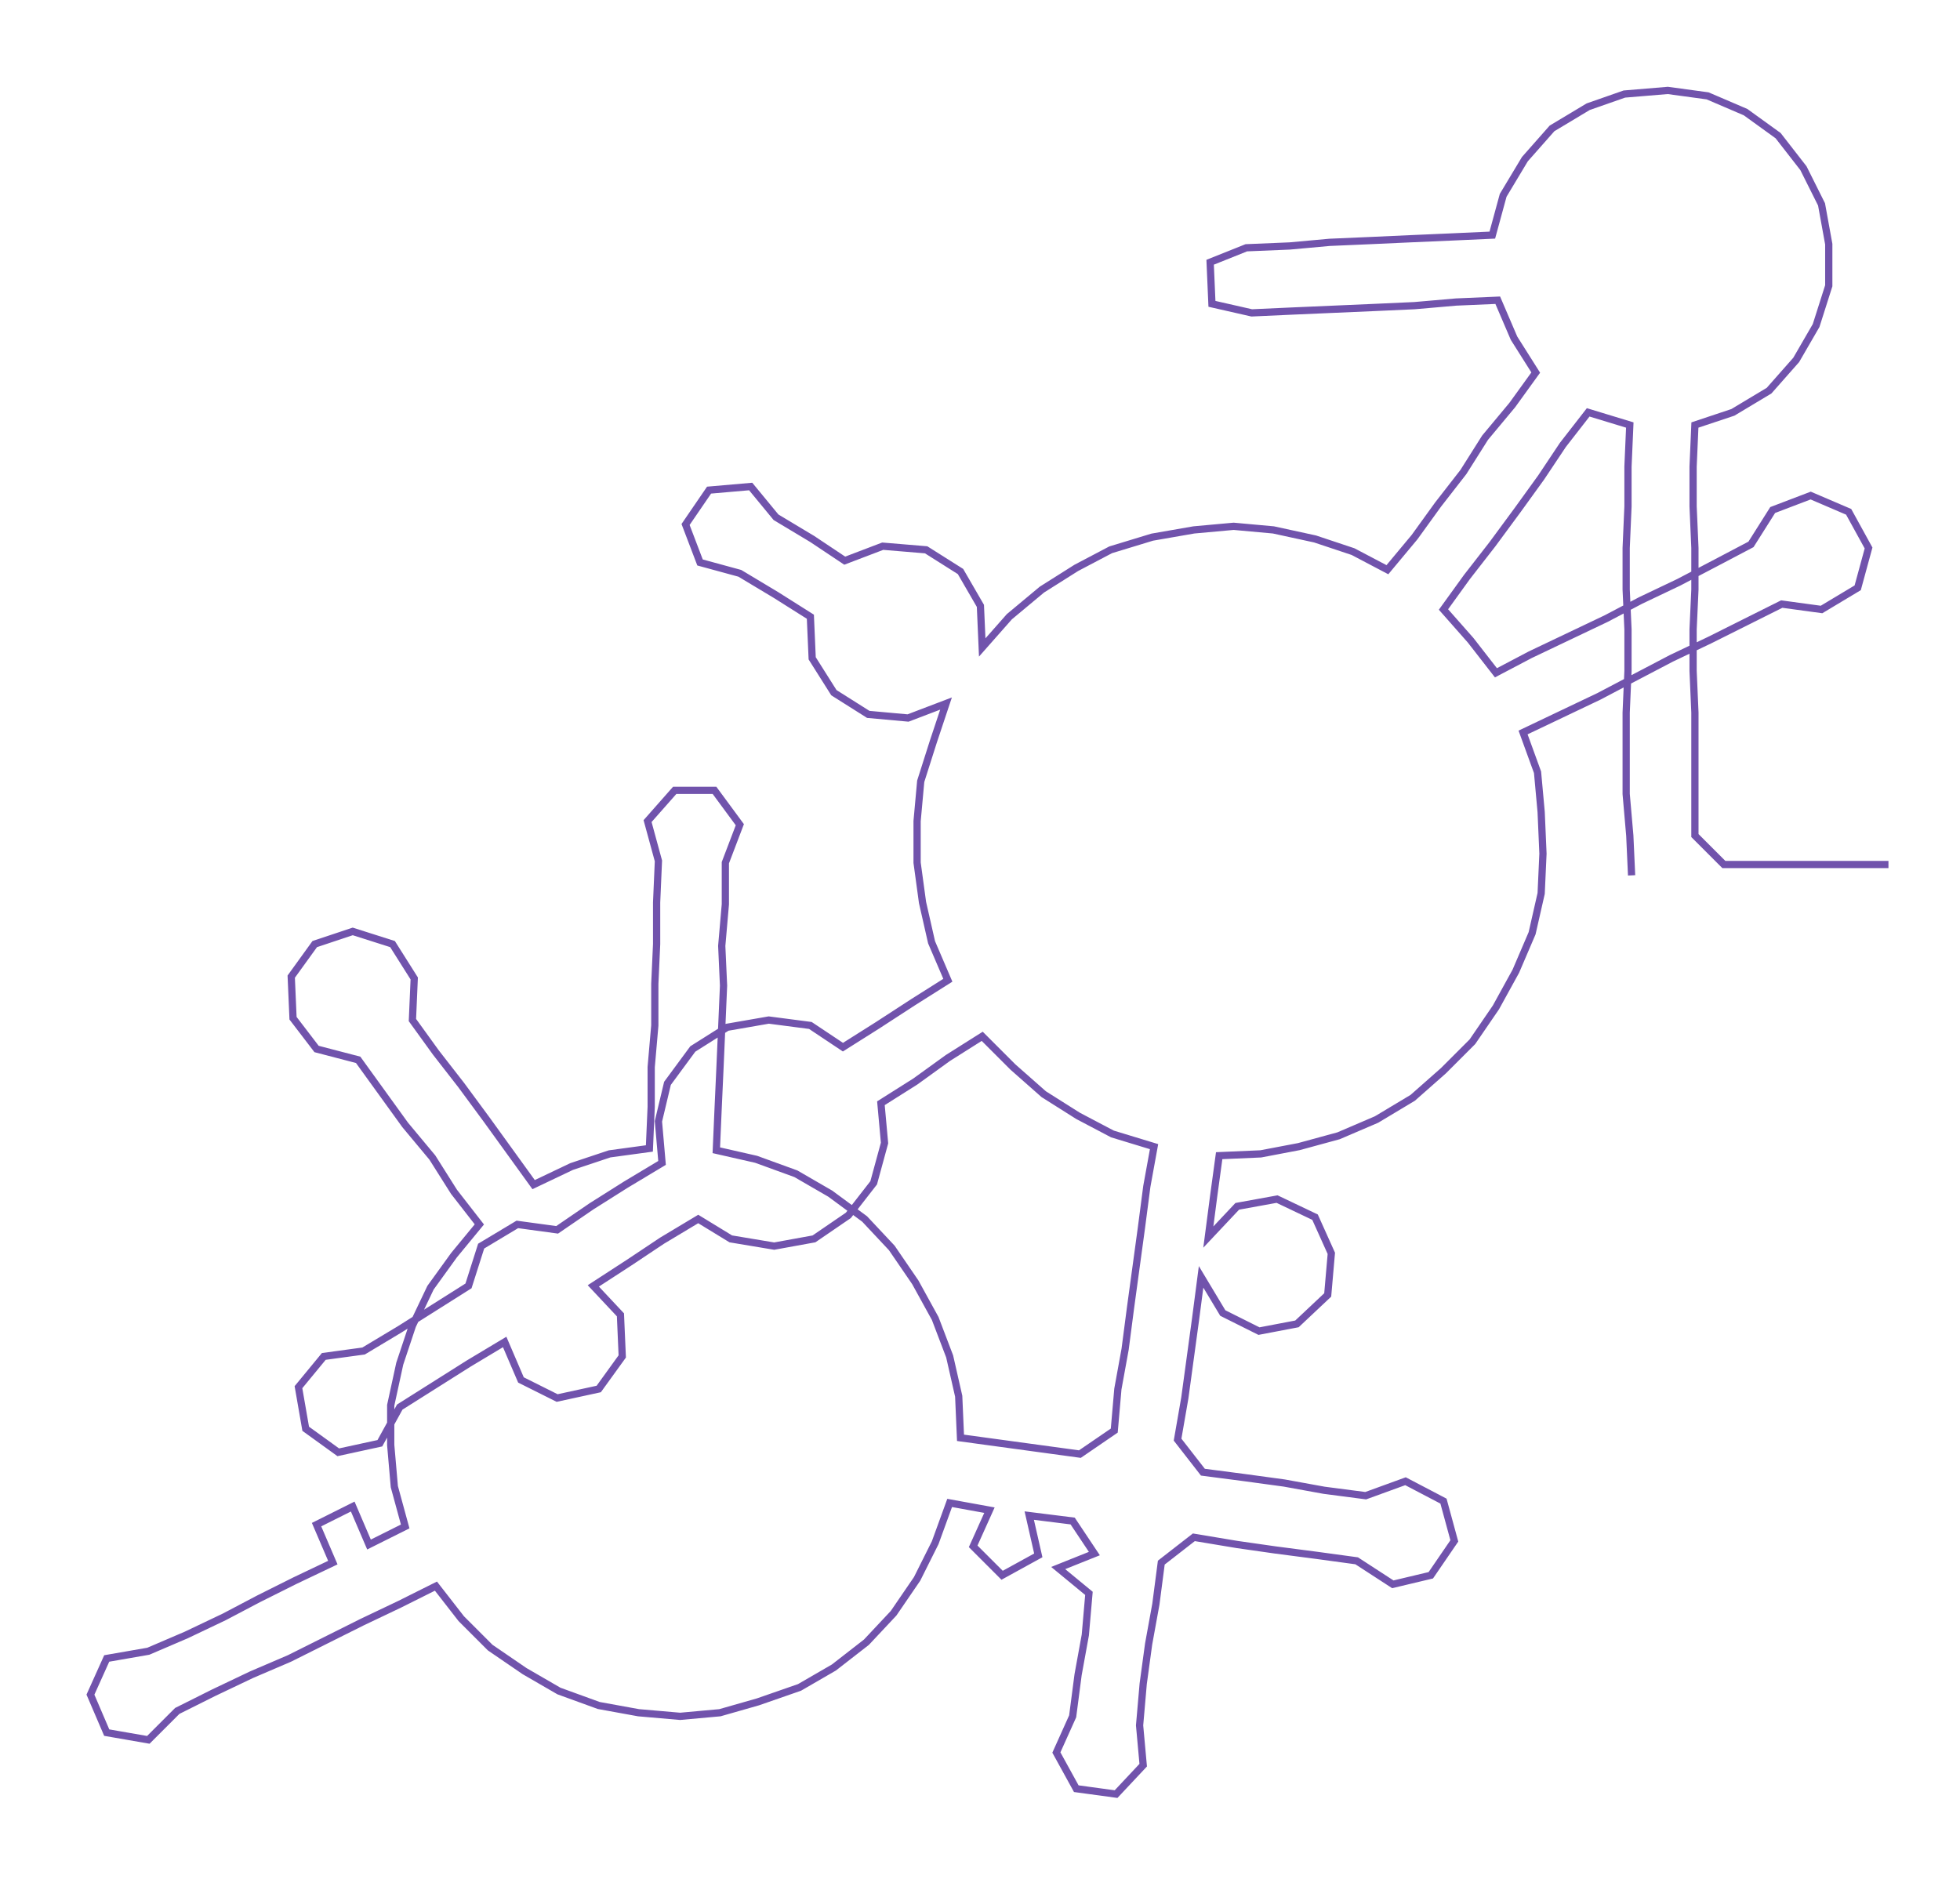 <ns0:svg xmlns:ns0="http://www.w3.org/2000/svg" width="300px" height="288.762px" viewBox="0 0 1083.55 1042.96"><ns0:path style="stroke:#7153ac;stroke-width:4px;fill:none;" d="M902 484 L902 484 L901 462 L899 439 L899 416 L899 394 L900 371 L900 348 L899 326 L899 303 L900 280 L900 258 L901 235 L878 228 L864 246 L852 264 L839 282 L825 301 L811 319 L798 337 L813 354 L827 372 L846 362 L867 352 L888 342 L907 332 L928 322 L949 311 L968 301 L980 282 L1001 274 L1022 283 L1033 303 L1027 325 L1007 337 L985 334 L965 344 L945 354 L924 364 L903 375 L884 385 L863 395 L842 405 L850 427 L852 449 L853 472 L852 494 L847 516 L838 537 L827 557 L814 576 L798 592 L781 607 L761 619 L740 628 L718 634 L697 638 L674 639 L671 661 L668 684 L684 667 L706 663 L727 673 L736 693 L734 716 L717 732 L696 736 L676 726 L664 706 L661 729 L658 751 L655 773 L651 796 L665 814 L688 817 L710 820 L732 824 L755 827 L777 819 L798 830 L804 852 L791 871 L770 876 L750 863 L728 860 L705 857 L684 854 L660 850 L642 864 L639 887 L635 909 L632 931 L630 954 L632 976 L617 992 L595 989 L584 969 L593 949 L596 926 L600 904 L602 881 L585 867 L605 859 L593 841 L569 838 L574 860 L554 871 L538 855 L547 835 L525 831 L517 853 L507 873 L494 892 L479 908 L461 922 L442 933 L419 941 L398 947 L376 949 L353 947 L331 943 L309 935 L290 924 L271 911 L255 895 L241 877 L221 887 L200 897 L180 907 L160 917 L139 926 L118 936 L98 946 L82 962 L59 958 L50 937 L59 917 L82 913 L103 904 L124 894 L143 884 L163 874 L184 864 L175 843 L195 833 L204 854 L224 844 L218 822 L216 799 L216 777 L221 754 L228 733 L238 712 L251 694 L265 677 L251 659 L239 640 L224 622 L211 604 L198 586 L175 580 L162 563 L161 540 L174 522 L195 515 L217 522 L229 541 L228 564 L241 582 L255 600 L269 619 L282 637 L295 655 L316 645 L337 638 L359 635 L360 612 L360 590 L362 567 L362 544 L363 522 L363 499 L364 476 L358 454 L373 437 L395 437 L409 456 L401 477 L401 500 L399 523 L400 545 L399 568 L398 591 L397 613 L396 636 L418 641 L440 649 L459 660 L478 674 L493 690 L506 709 L517 729 L525 750 L530 772 L531 795 L553 798 L575 801 L597 804 L616 791 L618 768 L622 746 L625 723 L628 701 L631 679 L634 656 L638 634 L615 627 L596 617 L577 605 L560 590 L543 573 L524 585 L506 598 L487 610 L489 632 L483 654 L469 672 L450 685 L428 689 L404 685 L386 674 L366 686 L348 698 L328 711 L343 727 L344 750 L331 768 L308 773 L288 763 L279 742 L259 754 L240 766 L221 778 L210 798 L187 803 L169 790 L165 767 L179 750 L201 747 L221 735 L240 723 L259 711 L266 689 L286 677 L308 680 L327 667 L346 655 L366 643 L364 620 L369 599 L383 580 L402 568 L425 564 L448 567 L466 579 L485 567 L505 554 L524 542 L515 521 L510 499 L507 477 L507 454 L509 432 L516 410 L523 389 L502 397 L480 395 L461 383 L449 364 L448 341 L429 329 L409 317 L387 311 L379 290 L392 271 L415 269 L429 286 L449 298 L467 310 L488 302 L512 304 L531 316 L542 335 L543 358 L558 341 L576 326 L595 314 L614 304 L637 297 L660 293 L682 291 L704 293 L727 298 L748 305 L767 315 L782 297 L795 279 L809 261 L821 242 L836 224 L849 206 L837 187 L828 166 L805 167 L782 169 L760 170 L737 171 L714 172 L692 173 L670 168 L669 145 L689 137 L713 136 L735 134 L758 133 L780 132 L803 131 L825 130 L831 108 L843 88 L858 71 L878 59 L898 52 L922 50 L944 53 L965 62 L983 75 L997 93 L1007 113 L1011 135 L1011 158 L1004 180 L993 199 L978 216 L958 228 L937 235 L936 258 L936 280 L937 303 L937 326 L936 348 L936 371 L937 394 L937 416 L937 439 L937 462 L953 478 L976 478 L998 478 L1021 478 L1044 478" /></ns0:svg>